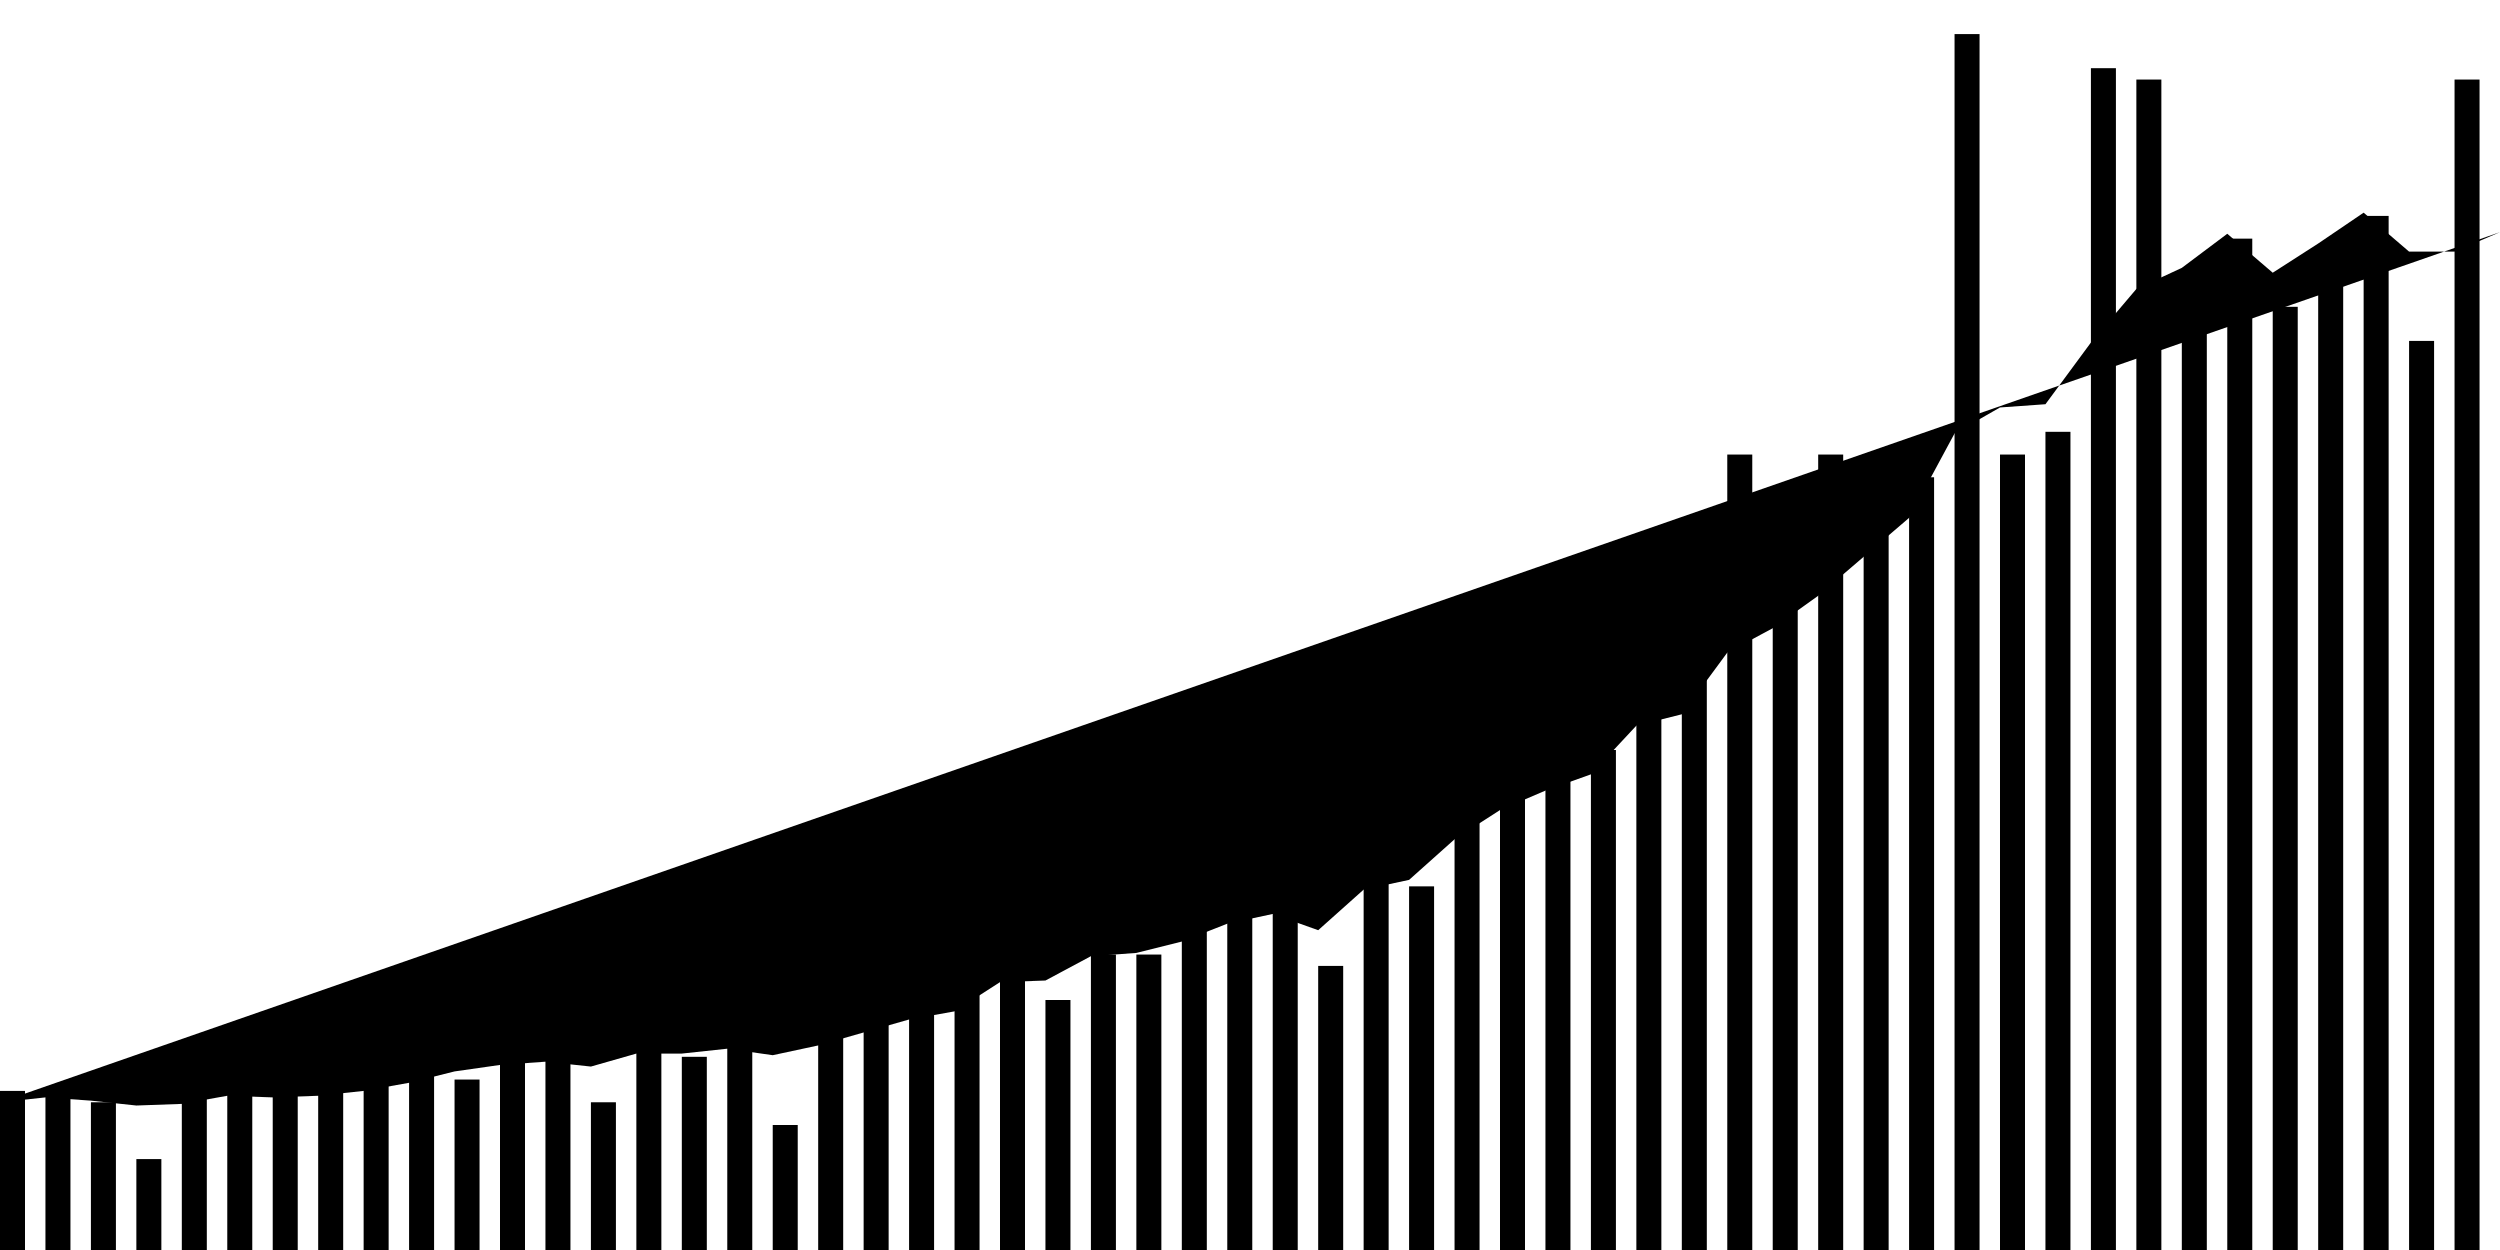 <svg viewBox="0,0,200,100"><g transform="translate(0,0)"></g><g class="fg-bars death-date"><g><rect x="200" y="15.455" width="2" height="84.545" id="death-date-0"></rect></g><g><rect x="196.364" y="6.364" width="2" height="93.636" id="death-date-1"></rect></g><g><rect x="192.727" y="27.273" width="2" height="72.727" id="death-date-2"></rect></g><g><rect x="189.091" y="17.273" width="2" height="82.727" id="death-date-3"></rect></g><g><rect x="185.455" y="20" width="2" height="80" id="death-date-4"></rect></g><g><rect x="181.818" y="24.545" width="2" height="75.455" id="death-date-5"></rect></g><g><rect x="178.182" y="19.091" width="2" height="80.909" id="death-date-6"></rect></g><g><rect x="174.545" y="26.364" width="2" height="73.636" id="death-date-7"></rect></g><g><rect x="170.909" y="6.364" width="2" height="93.636" id="death-date-8"></rect></g><g><rect x="167.273" y="5.455" width="2" height="94.545" id="death-date-9"></rect></g><g><rect x="163.636" y="34.545" width="2" height="65.455" id="death-date-10"></rect></g><g><rect x="160" y="36.364" width="2" height="63.636" id="death-date-11"></rect></g><g><rect x="156.364" y="2.727" width="2" height="97.273" id="death-date-12"></rect></g><g><rect x="152.727" y="38.182" width="2" height="61.818" id="death-date-13"></rect></g><g><rect x="149.091" y="38.182" width="2" height="61.818" id="death-date-14"></rect></g><g><rect x="145.455" y="36.364" width="2" height="63.636" id="death-date-15"></rect></g><g><rect x="141.818" y="40" width="2" height="60" id="death-date-16"></rect></g><g><rect x="138.182" y="36.364" width="2" height="63.636" id="death-date-17"></rect></g><g><rect x="134.545" y="50.909" width="2" height="49.091" id="death-date-18"></rect></g><g><rect x="130.909" y="50" width="2" height="50" id="death-date-19"></rect></g><g><rect x="127.273" y="60" width="2" height="40" id="death-date-20"></rect></g><g><rect x="123.636" y="60" width="2" height="40" id="death-date-21"></rect></g><g><rect x="120" y="54.545" width="2" height="45.455" id="death-date-22"></rect></g><g><rect x="116.364" y="53.636" width="2" height="46.364" id="death-date-23"></rect></g><g><rect x="112.727" y="70.909" width="2" height="29.091" id="death-date-24"></rect></g><g><rect x="109.091" y="57.273" width="2" height="42.727" id="death-date-25"></rect></g><g><rect x="105.455" y="77.273" width="2" height="22.727" id="death-date-26"></rect></g><g><rect x="101.818" y="69.091" width="2" height="30.909" id="death-date-27"></rect></g><g><rect x="98.182" y="70.909" width="2" height="29.091" id="death-date-28"></rect></g><g><rect x="94.545" y="70.909" width="2" height="29.091" id="death-date-29"></rect></g><g><rect x="90.909" y="76.364" width="2" height="23.636" id="death-date-30"></rect></g><g><rect x="87.273" y="76.364" width="2" height="23.636" id="death-date-31"></rect></g><g><rect x="83.636" y="80" width="2" height="20" id="death-date-32"></rect></g><g><rect x="80" y="68.182" width="2" height="31.818" id="death-date-33"></rect></g><g><rect x="76.364" y="74.545" width="2" height="25.455" id="death-date-34"></rect></g><g><rect x="72.727" y="80.909" width="2" height="19.091" id="death-date-35"></rect></g><g><rect x="69.091" y="77.273" width="2" height="22.727" id="death-date-36"></rect></g><g><rect x="65.455" y="78.182" width="2" height="21.818" id="death-date-37"></rect></g><g><rect x="61.818" y="90" width="2" height="10" id="death-date-38"></rect></g><g><rect x="58.182" y="80.909" width="2" height="19.091" id="death-date-39"></rect></g><g><rect x="54.545" y="84.545" width="2" height="15.455" id="death-date-40"></rect></g><g><rect x="50.909" y="79.091" width="2" height="20.909" id="death-date-41"></rect></g><g><rect x="47.273" y="88.182" width="2" height="11.818" id="death-date-42"></rect></g><g><rect x="43.636" y="84.545" width="2" height="15.455" id="death-date-43"></rect></g><g><rect x="40" y="83.636" width="2" height="16.364" id="death-date-44"></rect></g><g><rect x="36.364" y="86.364" width="2" height="13.636" id="death-date-45"></rect></g><g><rect x="32.727" y="83.636" width="2" height="16.364" id="death-date-46"></rect></g><g><rect x="29.091" y="84.545" width="2" height="15.455" id="death-date-47"></rect></g><g><rect x="25.455" y="86.364" width="2" height="13.636" id="death-date-48"></rect></g><g><rect x="21.818" y="85.455" width="2" height="14.545" id="death-date-49"></rect></g><g><rect x="18.182" y="86.364" width="2" height="13.636" id="death-date-50"></rect></g><g><rect x="14.545" y="87.273" width="2" height="12.727" id="death-date-51"></rect></g><g><rect x="10.909" y="92.727" width="2" height="7.273" id="death-date-52"></rect></g><g><rect x="7.273" y="88.182" width="2" height="11.818" id="death-date-53"></rect></g><g><rect x="3.636" y="87.273" width="2" height="12.727" id="death-date-54"></rect></g><g><rect x="0" y="87.273" width="2" height="12.727" id="death-date-55"></rect></g></g><g class="fg-line death-date"><path d="M200,18.571L196.364,20.13L192.727,20.13L189.091,17.013L185.455,19.481L181.818,21.818L178.182,18.701L174.545,21.429L170.909,23.117L167.273,27.403L163.636,32.338L160,32.597L156.364,34.675L152.727,41.429L149.091,44.545L145.455,47.662L141.818,50.26L138.182,52.208L134.545,57.143L130.909,58.052L127.273,61.948L123.636,63.247L120,64.805L116.364,67.143L112.727,70.39L109.091,71.169L105.455,74.416L101.818,73.117L98.182,73.896L94.545,75.325L90.909,76.234L87.273,76.494L83.636,78.442L80,78.571L76.364,80.909L72.727,81.558L69.091,82.597L65.455,83.636L61.818,84.416L58.182,83.896L54.545,84.286L50.909,84.286L47.273,85.325L43.636,84.935L40,85.195L36.364,85.714L32.727,86.623L29.091,87.273L25.455,87.662L21.818,87.792L18.182,87.662L14.545,88.312L10.909,88.442L7.273,88.052L3.636,87.792L0,88.182"></path></g></svg>